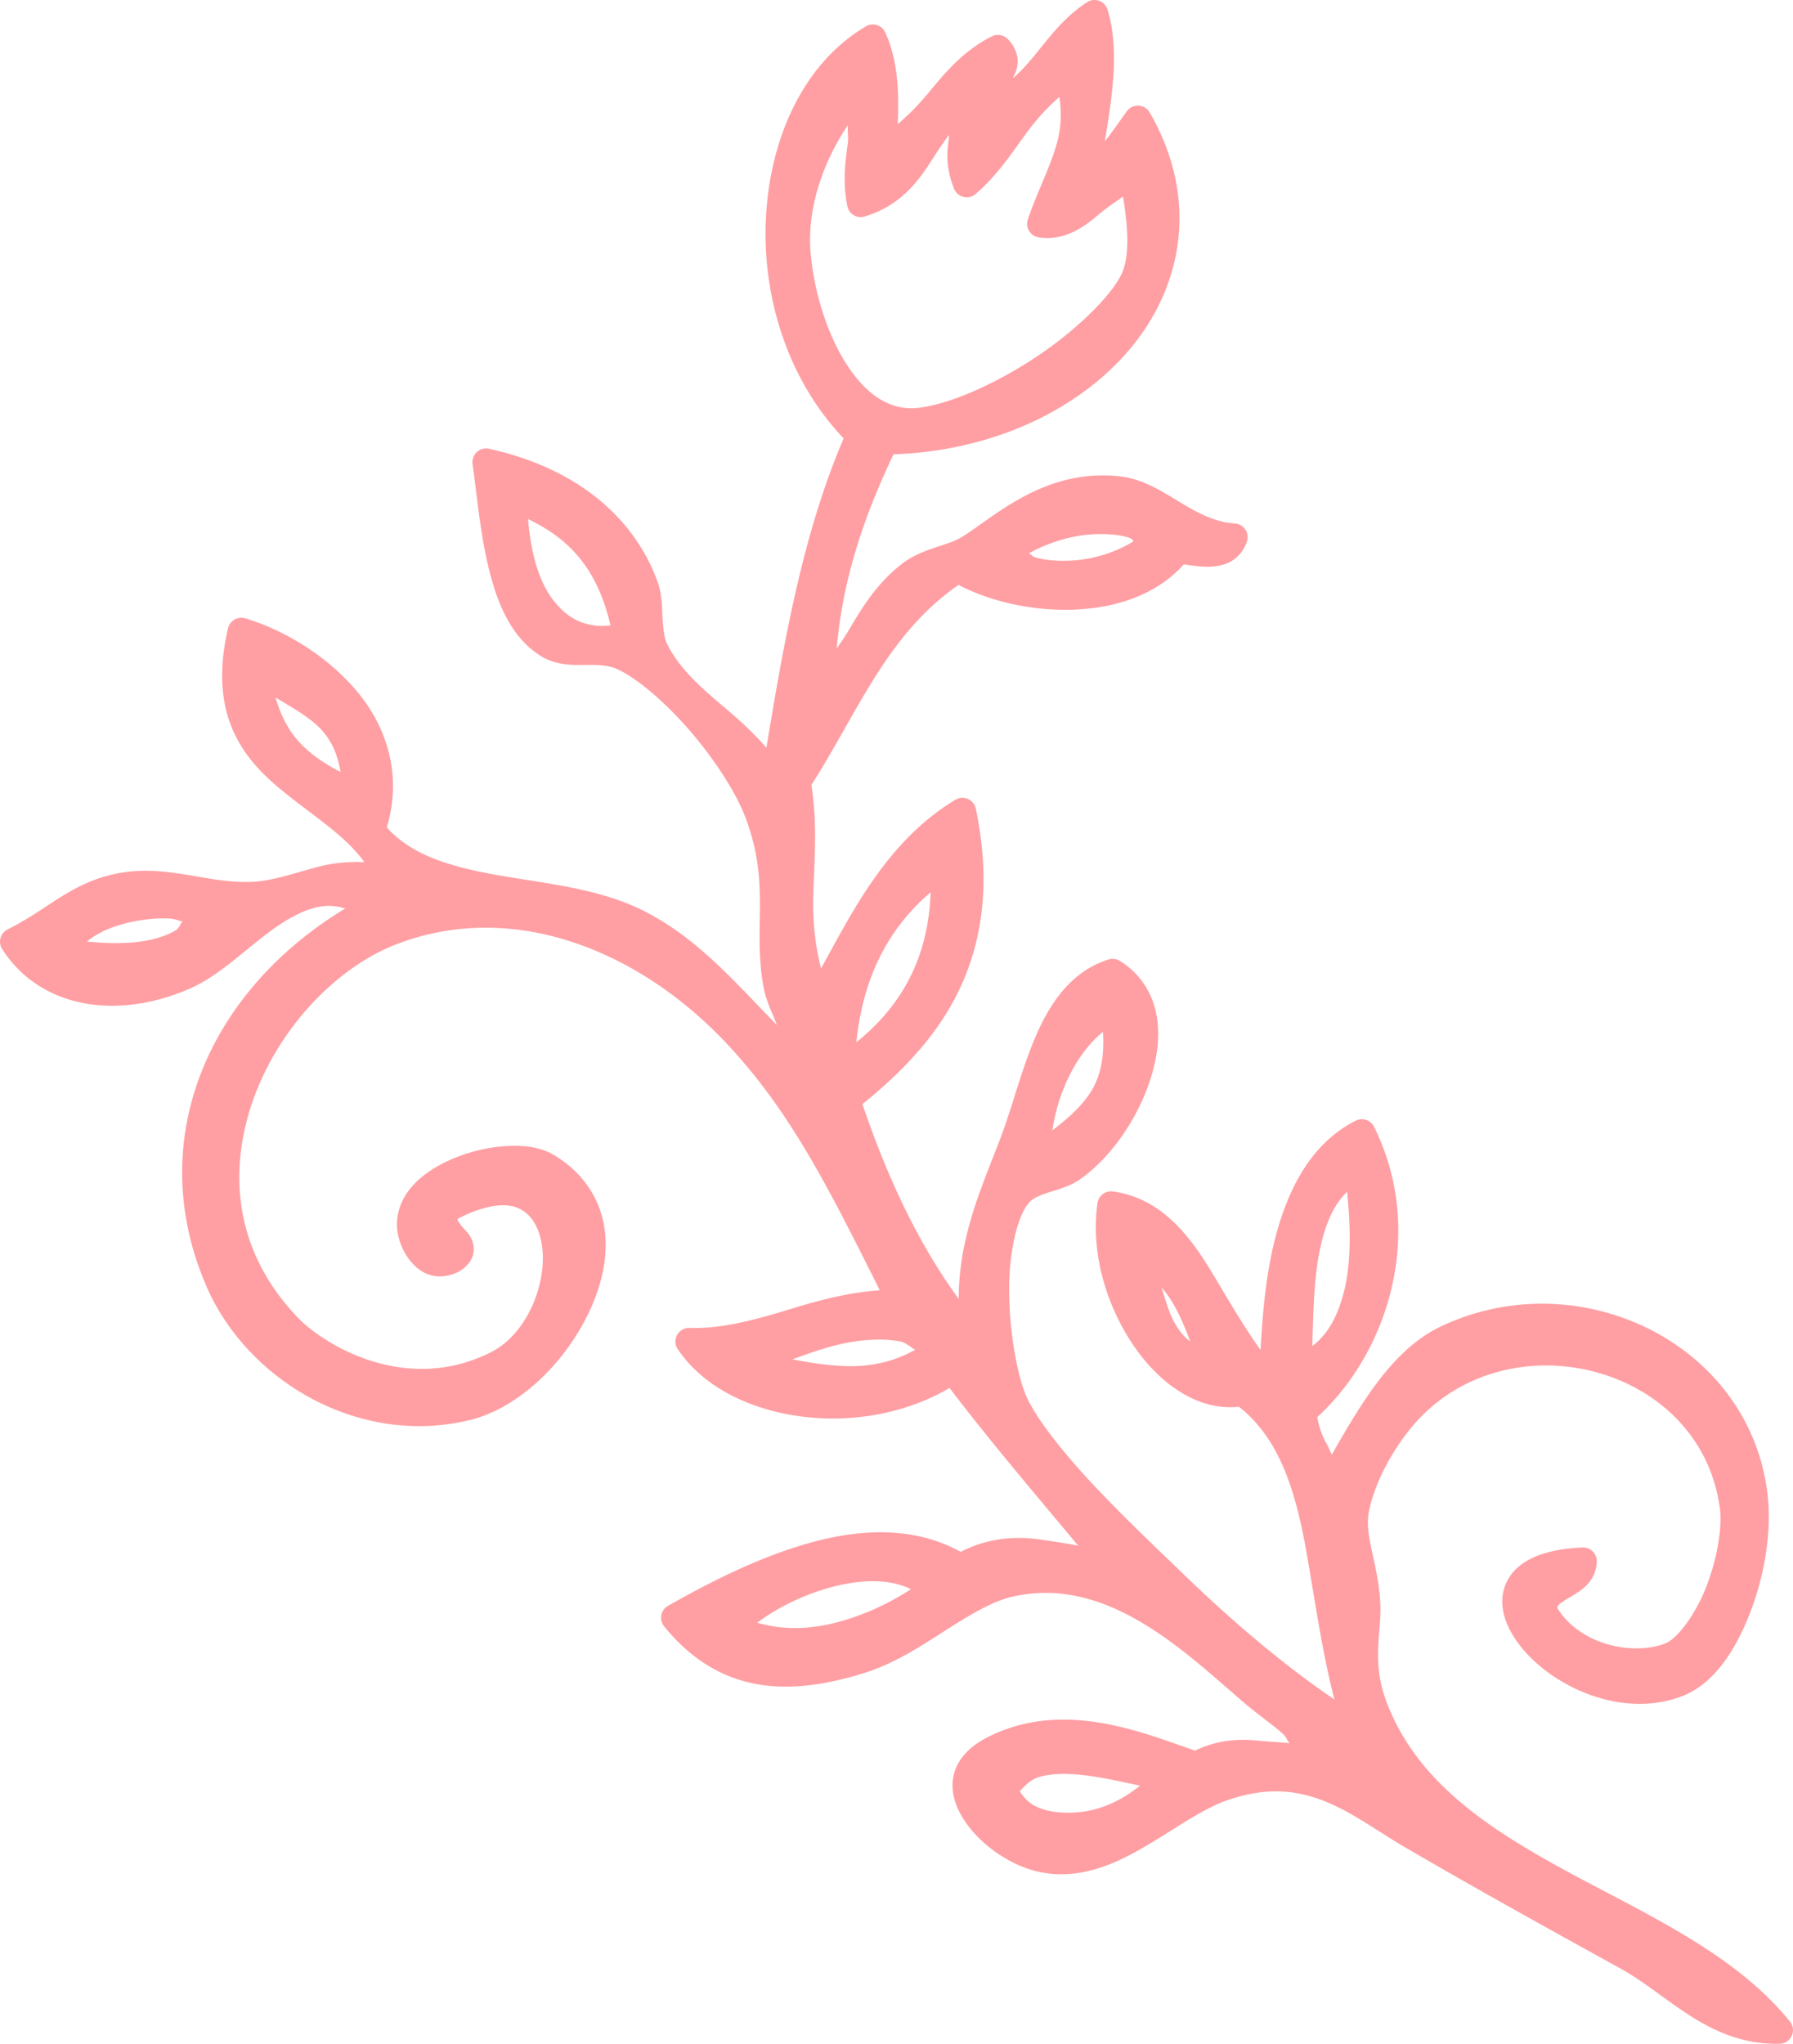<?xml version="1.0" encoding="UTF-8" standalone="no"?>
<svg
   xmlns:sketch="http://www.bohemiancoding.com/sketch/ns"
   xmlns:dc="http://purl.org/dc/elements/1.1/"
   xmlns:cc="http://creativecommons.org/ns#"
   xmlns:rdf="http://www.w3.org/1999/02/22-rdf-syntax-ns#"
   xmlns:svg="http://www.w3.org/2000/svg"
   xmlns="http://www.w3.org/2000/svg"
   xmlns:xlink="http://www.w3.org/1999/xlink"
   xmlns:sodipodi="http://sodipodi.sourceforge.net/DTD/sodipodi-0.dtd"
   xmlns:inkscape="http://www.inkscape.org/namespaces/inkscape"
   width="75.874"
   height="86.459"
   viewBox="0 0 75.874 86.459"
   version="1.1"
   id="svg14"
   sodipodi:docname="rose-left.svg"
   inkscape:version="0.92pre2 r">
  <sodipodi:namedview
     pagecolor="#ffffff"
     bordercolor="#666666"
     borderopacity="1"
     objecttolerance="10"
     gridtolerance="10"
     guidetolerance="10"
     inkscape:pageopacity="0"
     inkscape:pageshadow="2"
     inkscape:window-width="1920"
     inkscape:window-height="1136"
     id="namedview16"
     showgrid="false"
     inkscape:snap-global="false"
     inkscape:zoom="7.7617302"
     inkscape:cx="48.547495"
     inkscape:cy="41.783352"
     inkscape:window-x="1280"
     inkscape:window-y="27"
     inkscape:window-maximized="1"
     inkscape:current-layer="svg14"
     fit-margin-top="0"
     fit-margin-left="0"
     fit-margin-right="0"
     fit-margin-bottom="0" />
  <!-- Generator: Sketch 3.4 (15588) - http://www.bohemiancoding.com/sketch -->
  <title
     id="title2">rose-left</title>
  <desc
     id="desc4">Created with Sketch.</desc>
  <defs
     id="defs6" />
  <g
     id="g12"
     sketch:type="MSPage"
     style="fill:none;fill-rule:evenodd;stroke:none;stroke-width:1"
     transform="translate(0.575,0.576)">
    <g
       id="g10"
       sketch:type="MSLayerGroup"
       style="fill:#ff6066;fill-opacity:0.6">
      <g
         id="Page-1"
         sketch:type="MSShapeGroup">
        <path
           sodipodi:type="inkscape:offset"
           inkscape:radius="0.57688588"
           inkscape:original="M 45.740234 0 C 43.962669 1.1619556 43.491627 3.1143016 41.289062 4.0195312 C 41.140346 3.0576053 42.454297 2.2053328 41.654297 1.4765625 C 39.469682 2.5888291 38.957712 4.7148363 36.792969 5.8398438 C 36.980789 4.4065104 36.98117 2.3697488 36.359375 1.0351562 C 31.444632 3.938134 30.933754 13.158167 35.777344 17.865234 C 33.819011 22.276715 33.025261 27.392455 32.183594 32.480469 C 31.283594 30.447684 28.203455 29.238757 27.099609 26.832031 C 26.779095 26.132564 26.967959 24.931763 26.708984 24.226562 C 25.601933 21.215926 22.90052 19.603323 19.992188 18.972656 C 20.364624 21.601071 20.548597 25.40574 22.617188 26.685547 C 23.536417 27.253149 24.615245 26.731003 25.699219 27.169922 C 27.589604 27.936914 30.621024 31.389666 31.533203 33.863281 C 32.615896 36.798747 31.866747 38.633653 32.296875 41.041016 C 32.495593 42.15392 33.36873 42.97995 32.800781 44.111328 C 30.479627 41.92438 28.971705 39.803672 26.494141 38.513672 C 22.983884 36.686013 17.533994 37.643793 15.167969 34.619141 C 16.776302 30.256711 12.602774 27.024665 9.6386719 26.132812 C 8.0880308 32.740161 14.595413 32.724289 15.910156 36.648438 C 13.977464 35.869977 12.134274 37.203354 10.144531 37.302734 C 7.9310694 37.414215 6.1890925 36.378189 3.9160156 37.085938 C 2.5301182 37.517212 1.6070513 38.458969 0 39.257812 C 1.4711539 41.574079 4.4957832 41.927385 7.2675781 40.697266 C 9.5598858 39.679281 12.164023 35.61447 15.203125 37.800781 C 8.9903046 41.047759 5.986889 47.367007 8.6894531 53.607422 C 10.284325 57.288222 14.704607 59.994507 19.132812 58.945312 C 22.869352 58.060468 26.965335 51.433956 22.580078 48.785156 C 20.945463 47.798386 16.204187 49.263161 16.855469 51.638672 C 16.947136 51.975665 17.466186 53.281982 18.59375 52.693359 C 19.605929 51.991345 17.722816 51.643936 18.316406 50.550781 C 23.972175 47.411462 24.234114 55.278349 20.425781 57.160156 C 16.584755 59.058527 12.894561 56.885703 11.646484 55.595703 C 5.8868688 49.64514 10.464023 40.990648 15.953125 38.847656 C 21.08133 36.846722 26.672596 39.007564 30.59375 43.171875 C 33.48798 46.244942 35.125932 49.617111 37.560547 54.5 C 34.779137 54.287866 31.773057 56.276391 28.582031 56.173828 C 30.61216 59.178095 36.303876 59.758869 39.751953 57.408203 C 41.905158 60.272321 44.211369 62.884172 46.447266 65.611328 C 44.423548 65.583928 42.29361 64.29549 40.042969 65.683594 C 36.587199 63.523401 31.644512 65.779407 27.976562 67.857422 C 30.094511 70.492844 32.761398 70.60204 35.824219 69.646484 C 38.179988 68.911981 40.137559 66.841689 42.191406 66.392578 C 46.51897 65.445304 49.994302 68.916966 52.462891 71.033203 C 53.464815 71.891292 54.878816 72.677636 55.123047 73.828125 C 53.358944 73.982288 51.697406 73.053216 49.998047 74.082031 C 47.858303 73.381924 44.480538 71.869283 41.443359 73.445312 C 38.945923 74.740409 41.116727 77.066747 42.753906 77.792969 C 45.939163 79.20528 48.515485 75.932363 51.214844 75.017578 C 54.84369 73.788096 56.962699 75.780277 59.117188 77.039062 C 62.336419 78.918321 65.231861 80.510944 68.279297 82.193359 C 70.385066 83.357225 71.978395 85.376037 74.720703 85.304688 C 70.300831 79.847191 60.18116 78.792198 57.525391 71.53125 C 56.879878 69.767294 57.286112 68.334112 57.263672 67.421875 C 57.22457 65.891712 56.561808 64.646401 56.767578 63.369141 C 56.99386 61.968297 57.898608 60.317015 58.951172 59.160156 C 63.302454 54.383652 71.953015 56.679571 72.779297 63.189453 C 73.034425 65.205038 71.667798 68.86883 70.115234 69.476562 C 68.260746 70.204696 65.598818 69.328955 64.714844 67.589844 C 64.625741 66.482036 66.432709 66.523516 66.417969 65.460938 C 59.978225 65.736774 65.878535 72.359946 70.396484 70.638672 C 72.515074 69.830272 73.977374 65.58002 73.654297 62.734375 C 72.973528 56.730938 66.183874 53.443346 60.660156 56.048828 C 58.687079 56.979539 57.340696 59.262618 55.728516 62.146484 C 55.410567 61.045047 54.688212 60.599797 54.525391 59.246094 C 57.520904 56.76356 59.197637 51.655258 57.054688 47.345703 C 53.847636 48.965688 53.366727 53.92787 53.253906 58.080078 C 50.763521 55.875293 49.983654 50.879995 46.4375 50.396484 C 45.876603 54.370958 49.132763 59.041047 52.087891 58.361328 C 55.973148 61.217802 55.040795 67.877191 56.818359 72.685547 C 54.378615 71.264954 51.648628 68.892087 49.119141 66.441406 C 47.161448 64.54431 43.099299 60.799613 42.246094 58.525391 C 41.403786 56.279835 41.117558 51.345372 42.599609 49.849609 C 43.157301 49.285831 44.160025 49.289851 44.818359 48.822266 C 47.17541 47.145584 49.346885 42.304755 46.505859 40.560547 C 43.863552 41.396977 43.356881 44.960127 42.322266 47.707031 C 41.353035 50.276201 40.015124 52.730553 40.691406 56.199219 C 38.367688 53.615397 36.601012 50.12121 35.232422 45.980469 C 38.901653 43.132914 41.372827 39.558462 40.150391 33.748047 C 36.979237 35.647055 35.43111 39.58014 33.980469 41.863281 C 32.547777 38.701666 33.764824 35.762609 33.171875 32.486328 C 35.205208 29.372491 36.414043 25.758422 39.871094 23.505859 C 41.960196 24.800955 47.172697 25.502266 49.308594 22.703125 C 50.27462 22.816518 51.342548 23.056685 51.640625 22.140625 C 49.614984 22.008122 48.408313 20.317721 46.707031 20.140625 C 43.782031 19.835484 41.86834 21.757734 40.400391 22.642578 C 39.608083 23.120993 38.61845 23.21052 37.949219 23.724609 C 35.957552 25.255409 35.638582 27.610779 34.132812 28.326172 C 34.169993 24.398839 35.347296 21.161335 36.824219 18.105469 C 45.027424 18.049409 51.545984 11.350619 47.572266 4.4667969 C 47.044702 5.2063969 46.097857 6.7287324 45.402344 6.7089844 C 45.669656 4.6806585 46.315234 1.8862667 45.740234 0 z M 44.617188 2.4804688 C 45.630008 4.6973576 44.086669 7.0152719 43.466797 8.8945312 C 45.088591 9.1480721 45.952044 7.2418414 47.382812 6.7226562 C 47.729608 8.3222563 47.934134 9.948308 47.46875 11.121094 C 46.579647 13.357731 41.527083 16.886847 38.34375 17.248047 C 35.343109 17.590136 33.436959 13.521675 33.152344 10.154297 C 32.915165 7.3379565 34.387269 4.5651307 35.880859 3.1152344 C 36.269965 4.9970418 35.476502 6.1609092 35.847656 8.03125 C 38.389322 7.2661685 38.301803 4.9088056 40.242188 3.78125 C 40.474882 5.0413093 39.723728 5.7059199 40.333984 7.1953125 C 41.997446 5.7670755 42.634495 3.7163205 44.617188 2.4804688 z M 21.089844 20.427734 C 23.389844 21.322134 25.380709 22.71875 25.996094 26.361328 C 22.728145 27.240439 21.009714 23.931437 21.089844 20.427734 z M 45.583984 21.453125 C 46.951292 21.365293 48.153385 21.666318 48.261719 22.464844 C 46.926462 23.83957 42.785857 24.299057 41.914062 22.769531 C 42.683934 22.017827 44.216677 21.540957 45.583984 21.453125 z M 10.267578 27.701172 C 11.914373 28.92938 14.826882 29.741373 14.539062 33.050781 C 12.551241 32.379981 10.256038 30.562106 10.267578 27.701172 z M 39.435547 35.884766 C 39.734906 39.9497 38.078065 42.832119 34.949219 44.820312 C 35.008193 40.971971 36.349009 37.899714 39.435547 35.884766 z M 6.5859375 37.703125 C 7.1796474 37.725949 7.713712 37.837323 8.0996094 38.041016 C 7.5284555 40.212038 3.8796174 40.02359 2.0917969 39.734375 C 2.4937199 38.357419 4.8048077 37.634653 6.5859375 37.703125 z M 46.613281 42.007812 C 47.353025 45.287279 45.544842 47.024503 43.248047 48.464844 C 43.183303 45.714755 44.606871 42.849975 46.613281 42.007812 z M 56.925781 48.849609 C 57.479627 52.419565 57.125231 56.462561 54.306641 57.335938 C 54.428436 54.159671 54.336038 49.881609 56.925781 48.849609 z M 47.414062 52.371094 C 49.09355 52.982012 50.121274 54.652995 50.757812 56.962891 C 48.598839 57.134891 48.156371 54.508353 47.414062 52.371094 z M 37.607422 55.601562 C 38.301803 55.736883 38.891977 56.030866 39.291016 56.539062 C 37.159605 58.559744 33.320843 57.683528 31.021484 57.058594 C 32.517158 56.205283 35.524279 55.195601 37.607422 55.601562 z M 37.027344 65.777344 C 37.804197 65.87906 38.50601 66.156739 39.046875 66.660156 C 37.077003 68.348943 32.375811 69.81324 30.302734 68.277344 C 31.688311 66.751321 34.696785 65.472195 37.027344 65.777344 z M 45.193359 73.927734 C 46.545523 74.062707 47.955018 74.499871 48.888672 74.597656 C 47.729057 76.729819 42.766126 77.761752 41.839844 75.068359 C 42.545613 73.958641 43.841196 73.792762 45.193359 73.927734 z "
           xlink:href="#rose-left"
           style="fill:#ff5f66;fill-opacity:0.6;stroke:none;stroke-opacity:0.6"
           id="path4504"
           d="m 45.727,-0.576 a 0.577,0.577 0 0 0 -0.303,0.094 C 44.431,0.167 43.828,1.011 43.229,1.738 42.928,2.103 42.631,2.44 42.287,2.736 42.378,2.539 42.479,2.342 42.49,2.07 42.505,1.725 42.342,1.324 42.043,1.051 A 0.577,0.577 0 0 0 41.393,0.963 C 40.184,1.578 39.444,2.473 38.771,3.285 38.341,3.805 37.902,4.262 37.414,4.676 37.478,3.375 37.425,1.955 36.883,0.791 A 0.577,0.577 0 0 0 36.066,0.539 C 33.386,2.122 31.975,5.349 31.832,8.75 c -0.137,3.273 0.93,6.74 3.293,9.219 -1.727,4.033 -2.52,8.564 -3.268,13.086 -0.532,-0.61 -1.135,-1.168 -1.768,-1.699 -1.016,-0.854 -1.984,-1.712 -2.467,-2.764 h 0.002 C 27.535,26.395 27.482,25.97 27.457,25.5 27.432,25.03 27.432,24.522 27.25,24.027 26.061,20.794 23.15,19.066 20.115,18.408 a 0.577,0.577 0 0 0 -0.693,0.645 c 0.183,1.289 0.319,2.916 0.686,4.418 0.366,1.502 0.962,2.935 2.207,3.705 0.613,0.378 1.255,0.382 1.787,0.377 0.532,-0.005 0.974,-0.012 1.381,0.152 0.765,0.311 1.993,1.322 3.066,2.551 1.073,1.228 2.029,2.683 2.443,3.807 0.513,1.391 0.588,2.489 0.59,3.588 0.002,1.099 -0.083,2.206 0.146,3.492 0.121,0.676 0.415,1.196 0.564,1.619 0.002,0.006 0.002,0.01 0.004,0.016 -1.794,-1.826 -3.297,-3.609 -5.537,-4.775 -1.9,-0.989 -4.191,-1.193 -6.258,-1.555 -1.969,-0.345 -3.657,-0.838 -4.707,-2.023 0.659,-2.217 -0.001,-4.23 -1.232,-5.717 -1.305,-1.576 -3.163,-2.647 -4.758,-3.127 a 0.577,0.577 0 0 0 -0.729,0.422 c -0.408,1.739 -0.292,3.121 0.172,4.232 0.464,1.111 1.252,1.922 2.086,2.607 1.326,1.09 2.704,1.918 3.51,3.055 -0.674,-0.032 -1.332,0.032 -1.941,0.191 -0.991,0.259 -1.912,0.595 -2.787,0.639 C 9.106,36.777 8.167,36.561 7.143,36.4 6.118,36.239 4.997,36.145 3.744,36.535 2.2,37.016 1.268,37.985 -0.256,38.742 a 0.577,0.577 0 0 0 -0.23,0.824 C 0.338,40.864 1.626,41.627 3.047,41.875 c 1.421,0.248 2.979,0.004 4.455,-0.65 1.332,-0.592 2.532,-1.877 3.771,-2.695 0.62,-0.409 1.227,-0.697 1.803,-0.77 0.317,-0.04 0.632,-0.005 0.957,0.096 -5.78,3.494 -8.552,9.794 -5.873,15.98 1.708,3.943 6.377,6.79 11.105,5.67 2.136,-0.506 4.15,-2.489 5.162,-4.742 0.506,-1.127 0.759,-2.339 0.559,-3.496 -0.2,-1.157 -0.886,-2.239 -2.107,-2.977 -0.568,-0.343 -1.269,-0.426 -2.006,-0.387 -0.737,0.04 -1.516,0.218 -2.232,0.514 -0.717,0.296 -1.375,0.705 -1.84,1.266 -0.465,0.56 -0.716,1.327 -0.502,2.107 0.069,0.252 0.226,0.708 0.621,1.121 0.198,0.207 0.47,0.401 0.818,0.477 0.349,0.075 0.747,0.012 1.123,-0.184 a 0.577,0.577 0 0 0 0.061,-0.037 c 0.17,-0.118 0.317,-0.249 0.424,-0.43 0.107,-0.181 0.15,-0.421 0.117,-0.617 -0.066,-0.392 -0.279,-0.572 -0.416,-0.73 -0.137,-0.158 -0.231,-0.286 -0.258,-0.354 -0.007,-0.019 0.014,-0.046 0.01,-0.059 1.192,-0.61 2.033,-0.671 2.541,-0.453 0.541,0.232 0.885,0.768 1.012,1.541 0.253,1.547 -0.568,3.779 -2.182,4.576 -1.776,0.878 -3.49,0.814 -4.941,0.379 -1.451,-0.435 -2.629,-1.269 -3.168,-1.826 -2.729,-2.82 -2.988,-6.196 -1.934,-9.211 1.054,-3.015 3.485,-5.604 6.035,-6.6 4.865,-1.898 10.21,0.144 14.012,4.182 a 0.577,0.577 0 0 0 0,0.002 c 2.656,2.82 4.274,6.017 6.479,10.438 -1.212,0.082 -2.409,0.376 -3.596,0.738 -1.498,0.458 -2.987,0.901 -4.457,0.854 a 0.577,0.577 0 0 0 -0.496,0.898 c 1.145,1.695 3.24,2.637 5.471,2.877 2.055,0.221 4.239,-0.182 6.031,-1.234 1.771,2.322 3.621,4.483 5.443,6.67 -0.542,-0.105 -1.029,-0.177 -1.637,-0.264 -1.029,-0.147 -2.185,-0.064 -3.336,0.527 -1.854,-1.032 -4.022,-0.999 -6.133,-0.449 -2.212,0.576 -4.399,1.683 -6.252,2.732 a 0.577,0.577 0 0 0 -0.164,0.863 c 1.131,1.407 2.471,2.186 3.916,2.447 1.445,0.261 2.97,0.025 4.553,-0.469 1.282,-0.4 2.398,-1.135 3.436,-1.799 1.038,-0.664 1.999,-1.248 2.883,-1.441 1.988,-0.435 3.772,0.133 5.416,1.104 1.644,0.97 3.106,2.338 4.357,3.41 0.537,0.46 1.136,0.869 1.607,1.283 0.163,0.143 0.177,0.273 0.299,0.412 -0.461,-0.047 -0.894,-0.063 -1.4,-0.113 -0.805,-0.08 -1.703,-0.008 -2.592,0.428 -2.096,-0.704 -5.57,-2.235 -8.824,-0.547 -0.717,0.372 -1.192,0.88 -1.367,1.471 -0.175,0.591 -0.037,1.189 0.227,1.695 0.528,1.012 1.542,1.803 2.482,2.221 1.796,0.796 3.483,0.252 4.924,-0.537 1.441,-0.789 2.753,-1.811 3.957,-2.219 1.692,-0.573 2.945,-0.397 4.104,0.066 1.158,0.464 2.202,1.252 3.322,1.906 3.227,1.884 6.127,3.48 9.174,5.162 0.983,0.543 1.9,1.329 2.951,2 1.051,0.671 2.27,1.221 3.785,1.182 a 0.577,0.577 0 0 0 0.434,-0.939 c -2.334,-2.882 -6.046,-4.514 -9.434,-6.354 -3.388,-1.839 -6.42,-3.837 -7.67,-7.254 a 0.577,0.577 0 0 0 0,-0.002 C 57.482,69.736 57.867,68.506 57.84,67.408 a 0.577,0.577 0 0 0 0,-0.002 c -0.043,-1.689 -0.667,-2.918 -0.502,-3.945 0.199,-1.232 1.06,-2.836 2.039,-3.912 4.033,-4.427 12.065,-2.315 12.83,3.713 0.106,0.837 -0.143,2.212 -0.617,3.383 -0.474,1.171 -1.222,2.114 -1.686,2.295 -0.767,0.301 -1.771,0.279 -2.666,-0.027 -0.841,-0.288 -1.534,-0.831 -1.912,-1.471 0.011,-0.029 5.62e-4,-0.066 0.041,-0.109 0.078,-0.084 0.251,-0.2 0.467,-0.328 0.216,-0.129 0.474,-0.27 0.715,-0.506 0.241,-0.236 0.451,-0.616 0.445,-1.045 a 0.577,0.577 0 0 0 -0.602,-0.568 c -1.712,0.073 -2.82,0.584 -3.232,1.51 -0.412,0.925 2.15e-4,1.945 0.695,2.775 0.695,0.83 1.728,1.55 2.916,1.969 1.188,0.418 2.547,0.528 3.83,0.039 1.333,-0.508 2.255,-1.915 2.877,-3.518 0.622,-1.602 0.924,-3.438 0.748,-4.99 -0.726,-6.407 -7.954,-9.906 -13.812,-7.143 -1.95,0.92 -3.243,2.989 -4.629,5.426 -0.077,-0.133 -0.148,-0.329 -0.217,-0.449 -0.195,-0.338 -0.318,-0.688 -0.402,-1.133 3.013,-2.743 4.607,-7.853 2.404,-12.283 a 0.577,0.577 0 0 0 -0.775,-0.258 c -1.805,0.912 -2.799,2.736 -3.357,4.781 -0.426,1.561 -0.581,3.261 -0.67,4.918 -0.694,-0.959 -1.34,-2.078 -2.031,-3.232 -0.973,-1.625 -2.19,-3.196 -4.221,-3.473 a 0.577,0.577 0 0 0 -0.648,0.492 c -0.306,2.171 0.413,4.448 1.605,6.141 1.111,1.576 2.708,2.661 4.379,2.475 1.665,1.3 2.368,3.443 2.824,5.963 0.375,2.07 0.67,4.303 1.217,6.42 -2.06,-1.397 -4.266,-3.248 -6.371,-5.287 -0.986,-0.955 -2.483,-2.358 -3.832,-3.797 -1.349,-1.439 -2.545,-2.956 -2.902,-3.908 -0.38,-1.013 -0.666,-2.779 -0.658,-4.414 0.008,-1.635 0.376,-3.143 0.881,-3.652 0.157,-0.159 0.446,-0.283 0.836,-0.406 0.389,-0.124 0.864,-0.242 1.307,-0.557 1.324,-0.942 2.49,-2.641 3.012,-4.414 0.261,-0.887 0.359,-1.797 0.172,-2.65 -0.187,-0.853 -0.688,-1.645 -1.527,-2.16 a 0.577,0.577 0 0 0 -0.477,-0.059 c -1.536,0.486 -2.433,1.77 -3.049,3.176 -0.616,1.406 -1.001,2.993 -1.5,4.318 -0.77,2.041 -1.79,4.185 -1.791,6.861 -1.644,-2.236 -2.983,-5.021 -4.074,-8.236 1.722,-1.389 3.217,-2.956 4.131,-4.91 0.977,-2.089 1.298,-4.585 0.666,-7.59 a 0.577,0.577 0 0 0 -0.861,-0.375 c -2.931,1.755 -4.422,4.867 -5.689,7.137 -0.257,-1.036 -0.362,-2.07 -0.326,-3.154 0.048,-1.44 0.176,-2.971 -0.08,-4.611 1.968,-3.072 3.187,-6.358 6.227,-8.461 1.189,0.624 2.835,1.065 4.592,1.053 1.823,-0.013 3.705,-0.536 4.939,-1.922 0.398,0.054 0.814,0.131 1.264,0.088 0.273,-0.026 0.563,-0.096 0.826,-0.271 0.263,-0.175 0.476,-0.461 0.584,-0.793 a 0.577,0.577 0 0 0 -0.512,-0.754 c -0.861,-0.056 -1.57,-0.447 -2.328,-0.902 -0.758,-0.456 -1.557,-0.989 -2.582,-1.096 -3.2,-0.334 -5.323,1.773 -6.664,2.582 a 0.577,0.577 0 0 0 -0.002,0 c -0.638,0.385 -1.642,0.457 -2.504,1.119 -1.097,0.843 -1.717,1.9 -2.234,2.77 -0.19,0.319 -0.361,0.567 -0.535,0.816 0.266,-3.043 1.202,-5.686 2.404,-8.215 4.091,-0.135 7.761,-1.813 9.973,-4.418 2.286,-2.693 2.963,-6.413 0.867,-10.043 a 0.577,0.577 0 0 0 -0.969,-0.047 C 46.846,4.492 46.51,4.988 46.178,5.404 46.472,3.604 46.817,1.55 46.293,-0.168 A 0.577,0.577 0 0 0 45.727,-0.576 Z M 44.252,3.527 C 44.363,4.212 44.33,4.909 44.104,5.645 43.787,6.669 43.25,7.705 42.918,8.713 a 0.577,0.577 0 0 0 0.459,0.752 c 1.044,0.163 1.864,-0.39 2.494,-0.928 0.397,-0.339 0.729,-0.547 1.076,-0.801 0.202,1.234 0.287,2.41 -0.016,3.172 h 0.002 c -0.344,0.867 -1.773,2.331 -3.492,3.502 -1.72,1.171 -3.746,2.105 -5.162,2.266 -1.231,0.14 -2.242,-0.602 -3.062,-1.893 -0.82,-1.29 -1.355,-3.082 -1.49,-4.678 -0.165,-1.957 0.604,-3.954 1.578,-5.387 -0.022,0.251 0.03,0.52 -0.006,0.781 -0.103,0.759 -0.223,1.608 -0.018,2.643 a 0.577,0.577 0 0 0 0.732,0.441 c 1.429,-0.43 2.183,-1.372 2.74,-2.227 0.291,-0.446 0.546,-0.856 0.834,-1.221 -0.011,0.062 -9.16e-4,0.107 -0.012,0.174 -0.088,0.547 -0.123,1.254 0.225,2.104 a 0.577,0.577 0 0 0 0.908,0.219 c 0.908,-0.779 1.508,-1.695 2.113,-2.527 0.43,-0.591 0.897,-1.111 1.43,-1.578 z M 21.77,21.383 c 1.639,0.783 2.909,1.985 3.49,4.5 -1.1,0.116 -1.887,-0.321 -2.504,-1.182 -0.58,-0.81 -0.88,-2.028 -0.986,-3.318 z m 23.852,0.646 c 0.631,-0.041 1.215,0.018 1.59,0.145 0.145,0.049 0.114,0.096 0.186,0.143 -0.611,0.39 -1.54,0.743 -2.523,0.814 -0.603,0.044 -1.188,2.61e-4 -1.631,-0.125 -0.149,-0.042 -0.168,-0.12 -0.279,-0.176 0.716,-0.4 1.688,-0.738 2.658,-0.801 z m -34.537,6.902 c 0.584,0.35 1.192,0.692 1.67,1.102 0.601,0.515 0.942,1.183 1.08,2.047 -0.63,-0.324 -1.252,-0.724 -1.756,-1.273 -0.478,-0.522 -0.788,-1.167 -0.994,-1.875 z m 27.721,8.24 c -0.095,2.715 -1.18,4.762 -3.143,6.344 0.271,-2.62 1.261,-4.74 3.143,-6.344 z M 6.564,38.279 c 0.247,0.009 0.38,0.083 0.584,0.125 -0.103,0.114 -0.134,0.276 -0.283,0.369 -0.355,0.223 -0.85,0.381 -1.402,0.467 -0.776,0.121 -1.606,0.085 -2.357,0.016 0.237,-0.203 0.552,-0.391 0.932,-0.545 0.76,-0.308 1.724,-0.463 2.527,-0.432 z m 39.537,4.795 c 0.06,1.004 -0.084,1.853 -0.52,2.543 -0.381,0.603 -0.968,1.126 -1.623,1.623 0.258,-1.733 1.077,-3.302 2.143,-4.166 z m 10.328,6.77 c 0.153,1.454 0.176,2.925 -0.109,4.127 -0.254,1.07 -0.686,1.888 -1.363,2.393 0.044,-1.34 0.059,-2.753 0.299,-3.963 0.222,-1.121 0.582,-2.004 1.174,-2.557 z m -7.859,4.039 c 0.506,0.544 0.879,1.372 1.217,2.273 -0.006,-0.004 -0.016,-0.002 -0.021,-0.006 -0.254,-0.182 -0.488,-0.482 -0.699,-0.885 -0.189,-0.361 -0.337,-0.913 -0.496,-1.383 z m -12.607,2.244 c 0.557,-0.053 1.084,-0.047 1.535,0.041 0.293,0.057 0.435,0.239 0.654,0.355 -0.835,0.471 -1.811,0.724 -2.916,0.691 -0.764,-0.023 -1.536,-0.139 -2.273,-0.287 0.969,-0.358 1.957,-0.702 3,-0.801 z m 0.99,10.223 c 0.38,0.05 0.716,0.156 1.023,0.299 -0.914,0.598 -2.11,1.173 -3.393,1.467 -1.2,0.275 -2.264,0.208 -3.111,-0.049 1.427,-1.077 3.739,-1.945 5.48,-1.717 z m 8.184,8.152 c 0.87,0.087 1.699,0.287 2.529,0.459 -0.643,0.526 -1.499,0.989 -2.461,1.109 -0.676,0.085 -1.329,0.025 -1.82,-0.174 -0.367,-0.149 -0.616,-0.39 -0.807,-0.699 0.241,-0.265 0.484,-0.508 0.852,-0.611 0.476,-0.134 1.072,-0.147 1.707,-0.084 z" />
      </g>
    </g>
  </g>
</svg>

